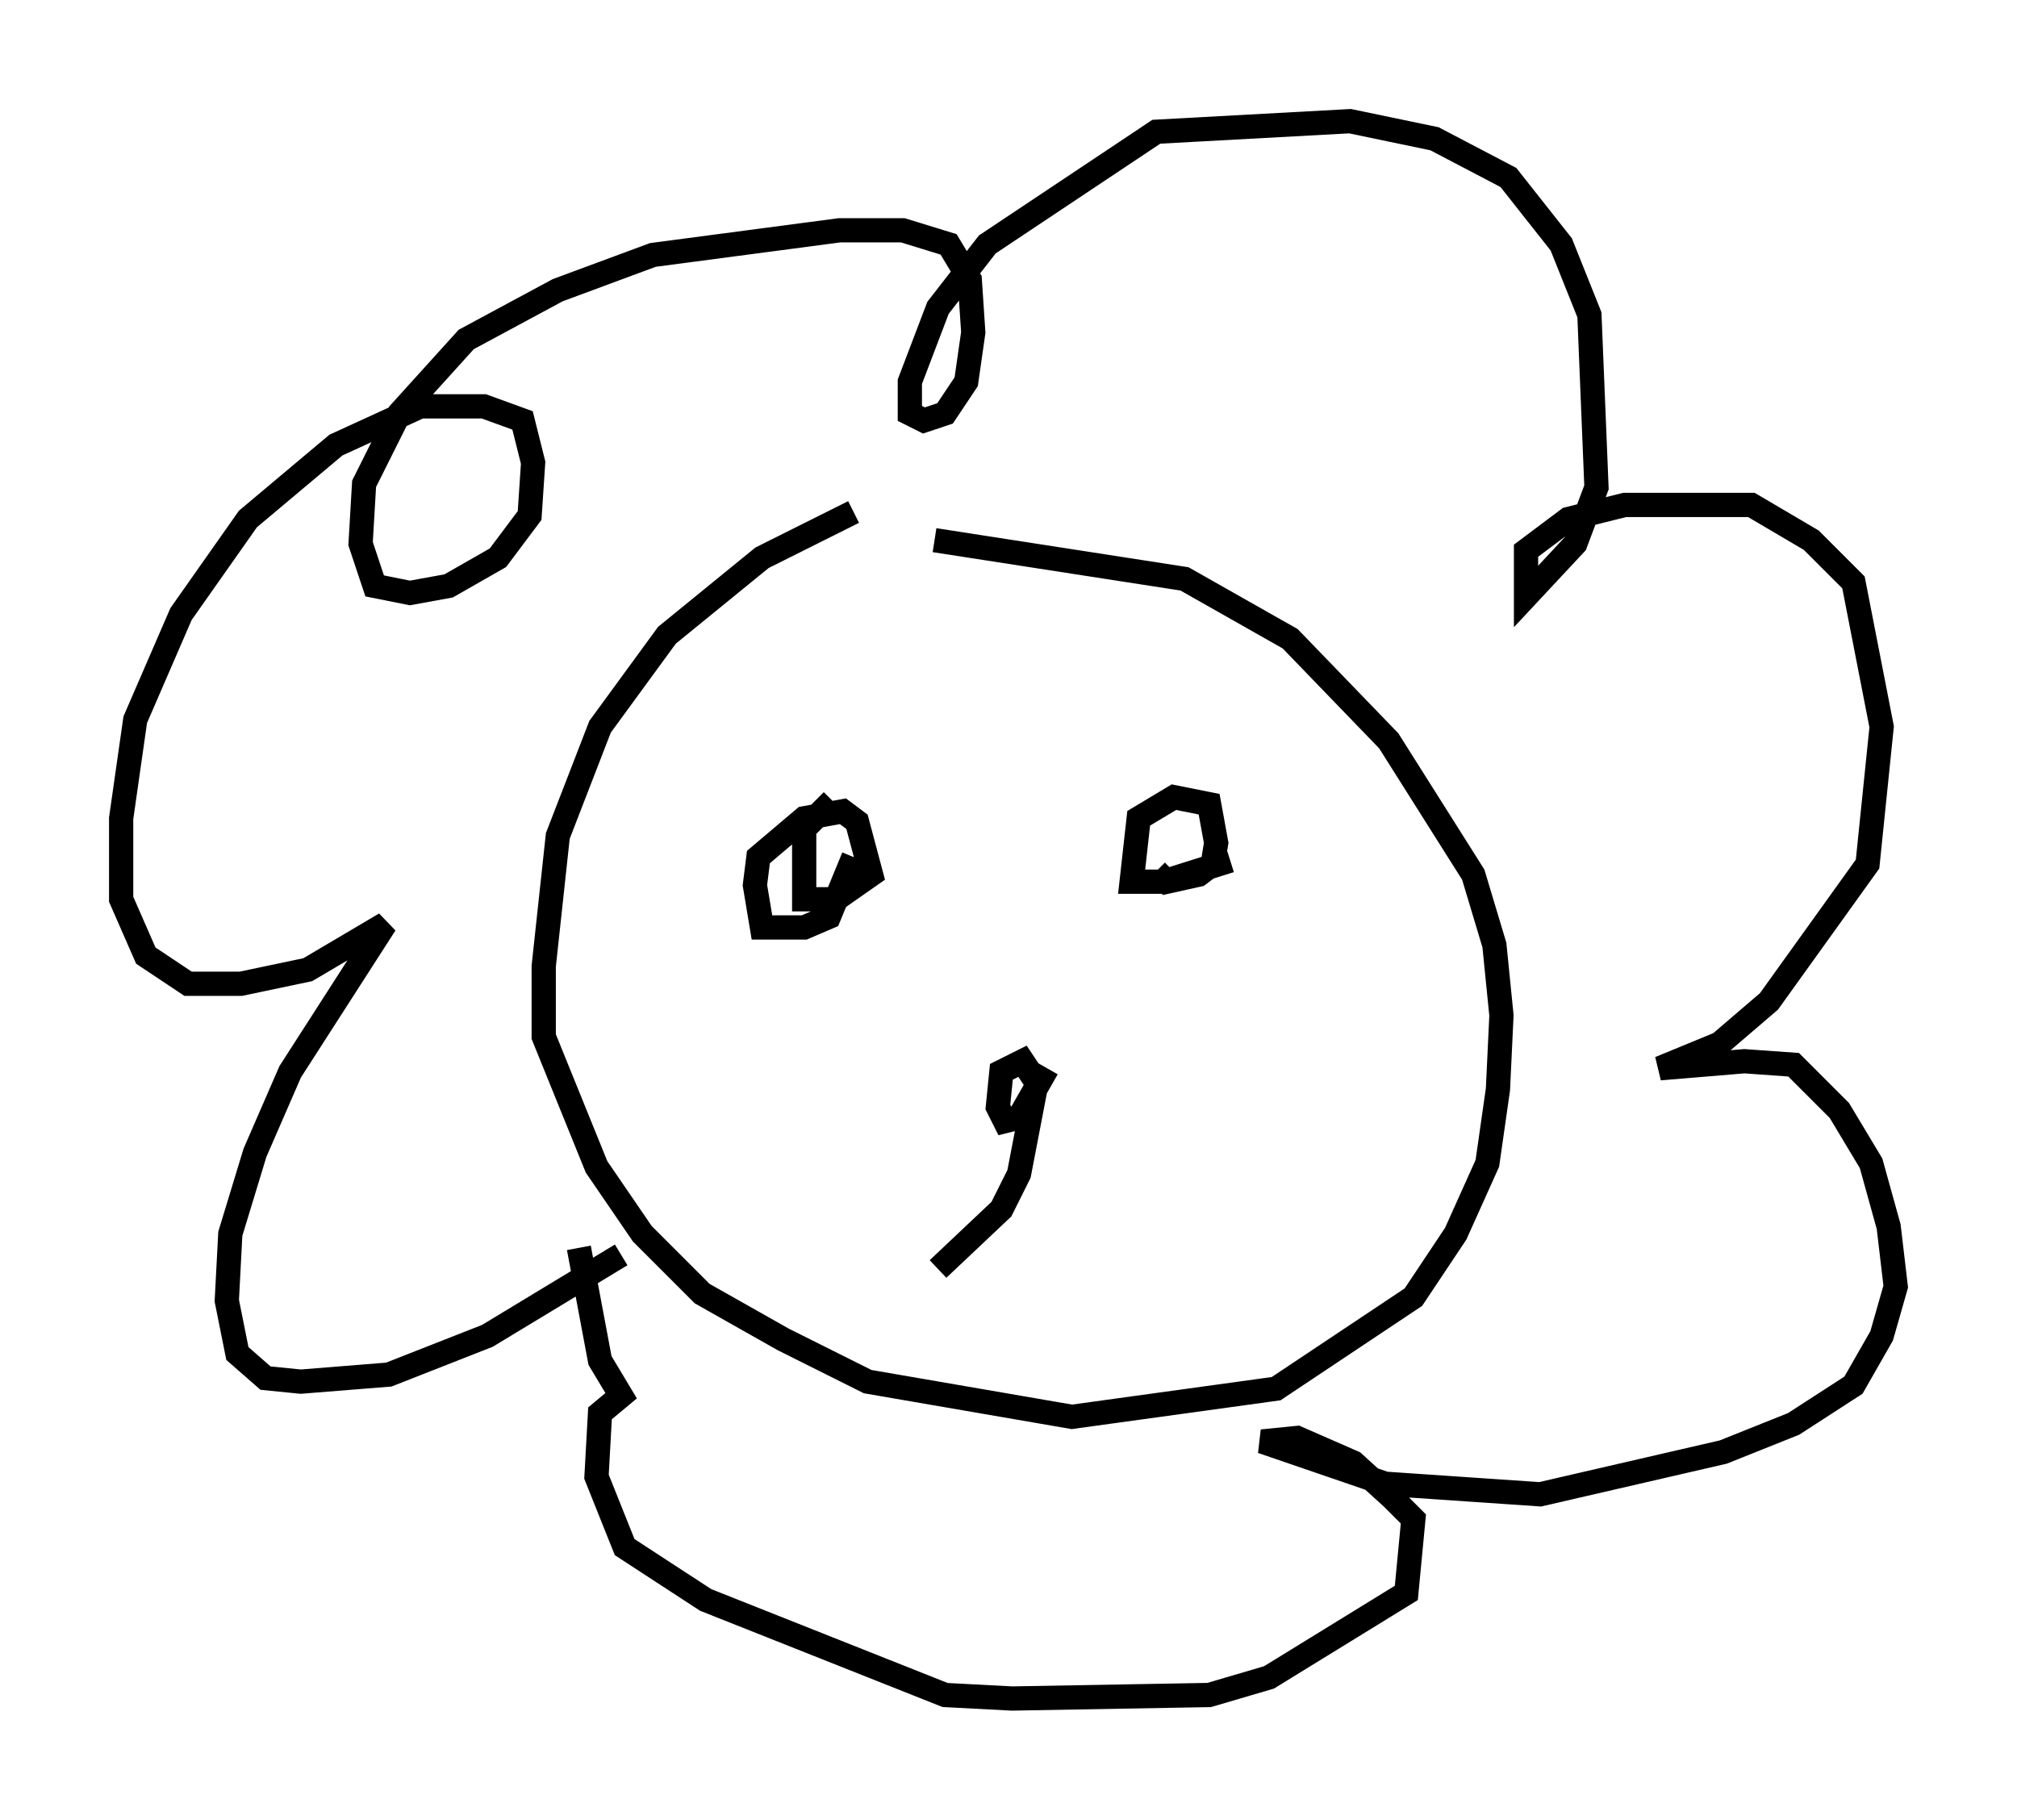 <?xml version="1.0" encoding="utf-8" ?>
<svg baseProfile="full" height="75.072" version="1.1" width="83.207" xmlns="http://www.w3.org/2000/svg" xmlns:ev="http://www.w3.org/2001/xml-events" xmlns:xlink="http://www.w3.org/1999/xlink"><defs /><rect fill="white" height="75.072" width="83.207" x="0" y="0" /><path d="M40.006, 19.525 m-4.793, 1.598 l-3.777, 1.888 -3.922, 3.196 l-2.76, 3.777 -1.743, 4.503 l-0.581, 5.374 0.0, 2.905 l2.179, 5.374 1.888, 2.76 l2.469, 2.469 3.341, 1.888 l3.486, 1.743 8.425, 1.453 l8.425, -1.162 5.665, -3.777 l1.743, -2.615 1.307, -2.905 l0.436, -3.05 0.145, -3.05 l-0.291, -2.905 -0.872, -2.905 l-3.486, -5.52 -4.067, -4.212 l-4.358, -2.469 -10.313, -1.598 m-12.927, 29.486 l-5.52, 3.341 -4.067, 1.598 l-3.631, 0.291 -1.453, -0.145 l-1.162, -1.017 -0.436, -2.179 l0.145, -2.76 1.017, -3.341 l1.453, -3.341 3.922, -6.101 l-3.196, 1.888 -2.76, 0.581 l-2.179, 0.0 -1.743, -1.162 l-1.017, -2.324 0.0, -3.341 l0.581, -4.067 1.888, -4.358 l2.76, -3.922 3.631, -3.05 l3.486, -1.598 2.615, 0.0 l1.598, 0.581 0.436, 1.743 l-0.145, 2.179 -1.307, 1.743 l-2.034, 1.162 -1.598, 0.291 l-1.453, -0.291 -0.581, -1.743 l0.145, -2.469 1.453, -2.905 l2.76, -3.05 3.777, -2.034 l3.922, -1.453 7.698, -1.017 l2.615, 0.0 1.888, 0.581 l0.872, 1.453 0.145, 2.179 l-0.291, 2.034 -0.872, 1.307 l-0.872, 0.291 -0.581, -0.291 l0.0, -1.307 1.162, -3.05 l2.034, -2.615 6.972, -4.648 l7.989, -0.436 3.486, 0.726 l3.05, 1.598 2.179, 2.76 l1.162, 2.905 0.291, 7.117 l-0.872, 2.324 -2.034, 2.179 l0.0, -1.888 1.743, -1.307 l2.324, -0.581 5.229, 0.0 l2.469, 1.453 1.743, 1.743 l1.162, 5.955 -0.581, 5.665 l-4.067, 5.665 -2.034, 1.743 l-2.469, 1.017 3.486, -0.291 l2.034, 0.145 1.888, 1.888 l1.307, 2.179 0.726, 2.615 l0.291, 2.469 -0.581, 2.034 l-1.162, 2.034 -2.469, 1.598 l-2.905, 1.162 -7.553, 1.743 l-6.391, -0.436 -5.084, -1.743 l1.453, -0.145 2.324, 1.017 l1.598, 1.453 0.872, 0.872 l-0.291, 3.05 -5.665, 3.486 l-2.469, 0.726 -8.134, 0.145 l-2.76, -0.145 -9.877, -3.922 l-3.341, -2.179 -1.162, -2.905 l0.145, -2.615 0.872, -0.726 l-0.872, -1.453 -0.872, -4.648 m11.33, -16.123 l-1.017, 2.469 -1.017, 0.436 l-1.743, 0.0 -0.291, -1.743 l0.145, -1.162 1.888, -1.598 l1.598, -0.291 0.581, 0.436 l0.581, 2.179 -1.453, 1.017 l-1.307, 0.0 0.0, -2.905 l1.162, -1.162 m16.413, 2.469 l-2.76, 0.872 -1.307, 0.0 l0.291, -2.615 1.453, -0.872 l1.453, 0.291 0.291, 1.598 l-0.145, 0.872 -0.581, 0.436 l-1.307, 0.291 -0.436, -0.436 m-4.503, 8.134 l-1.162, 2.034 -0.581, 0.145 l-0.291, -0.581 0.145, -1.453 l0.872, -0.436 0.581, 0.872 l-0.726, 3.777 -0.726, 1.453 l-2.615, 2.469 " fill="none" stroke="black" stroke-width="1" /></svg>